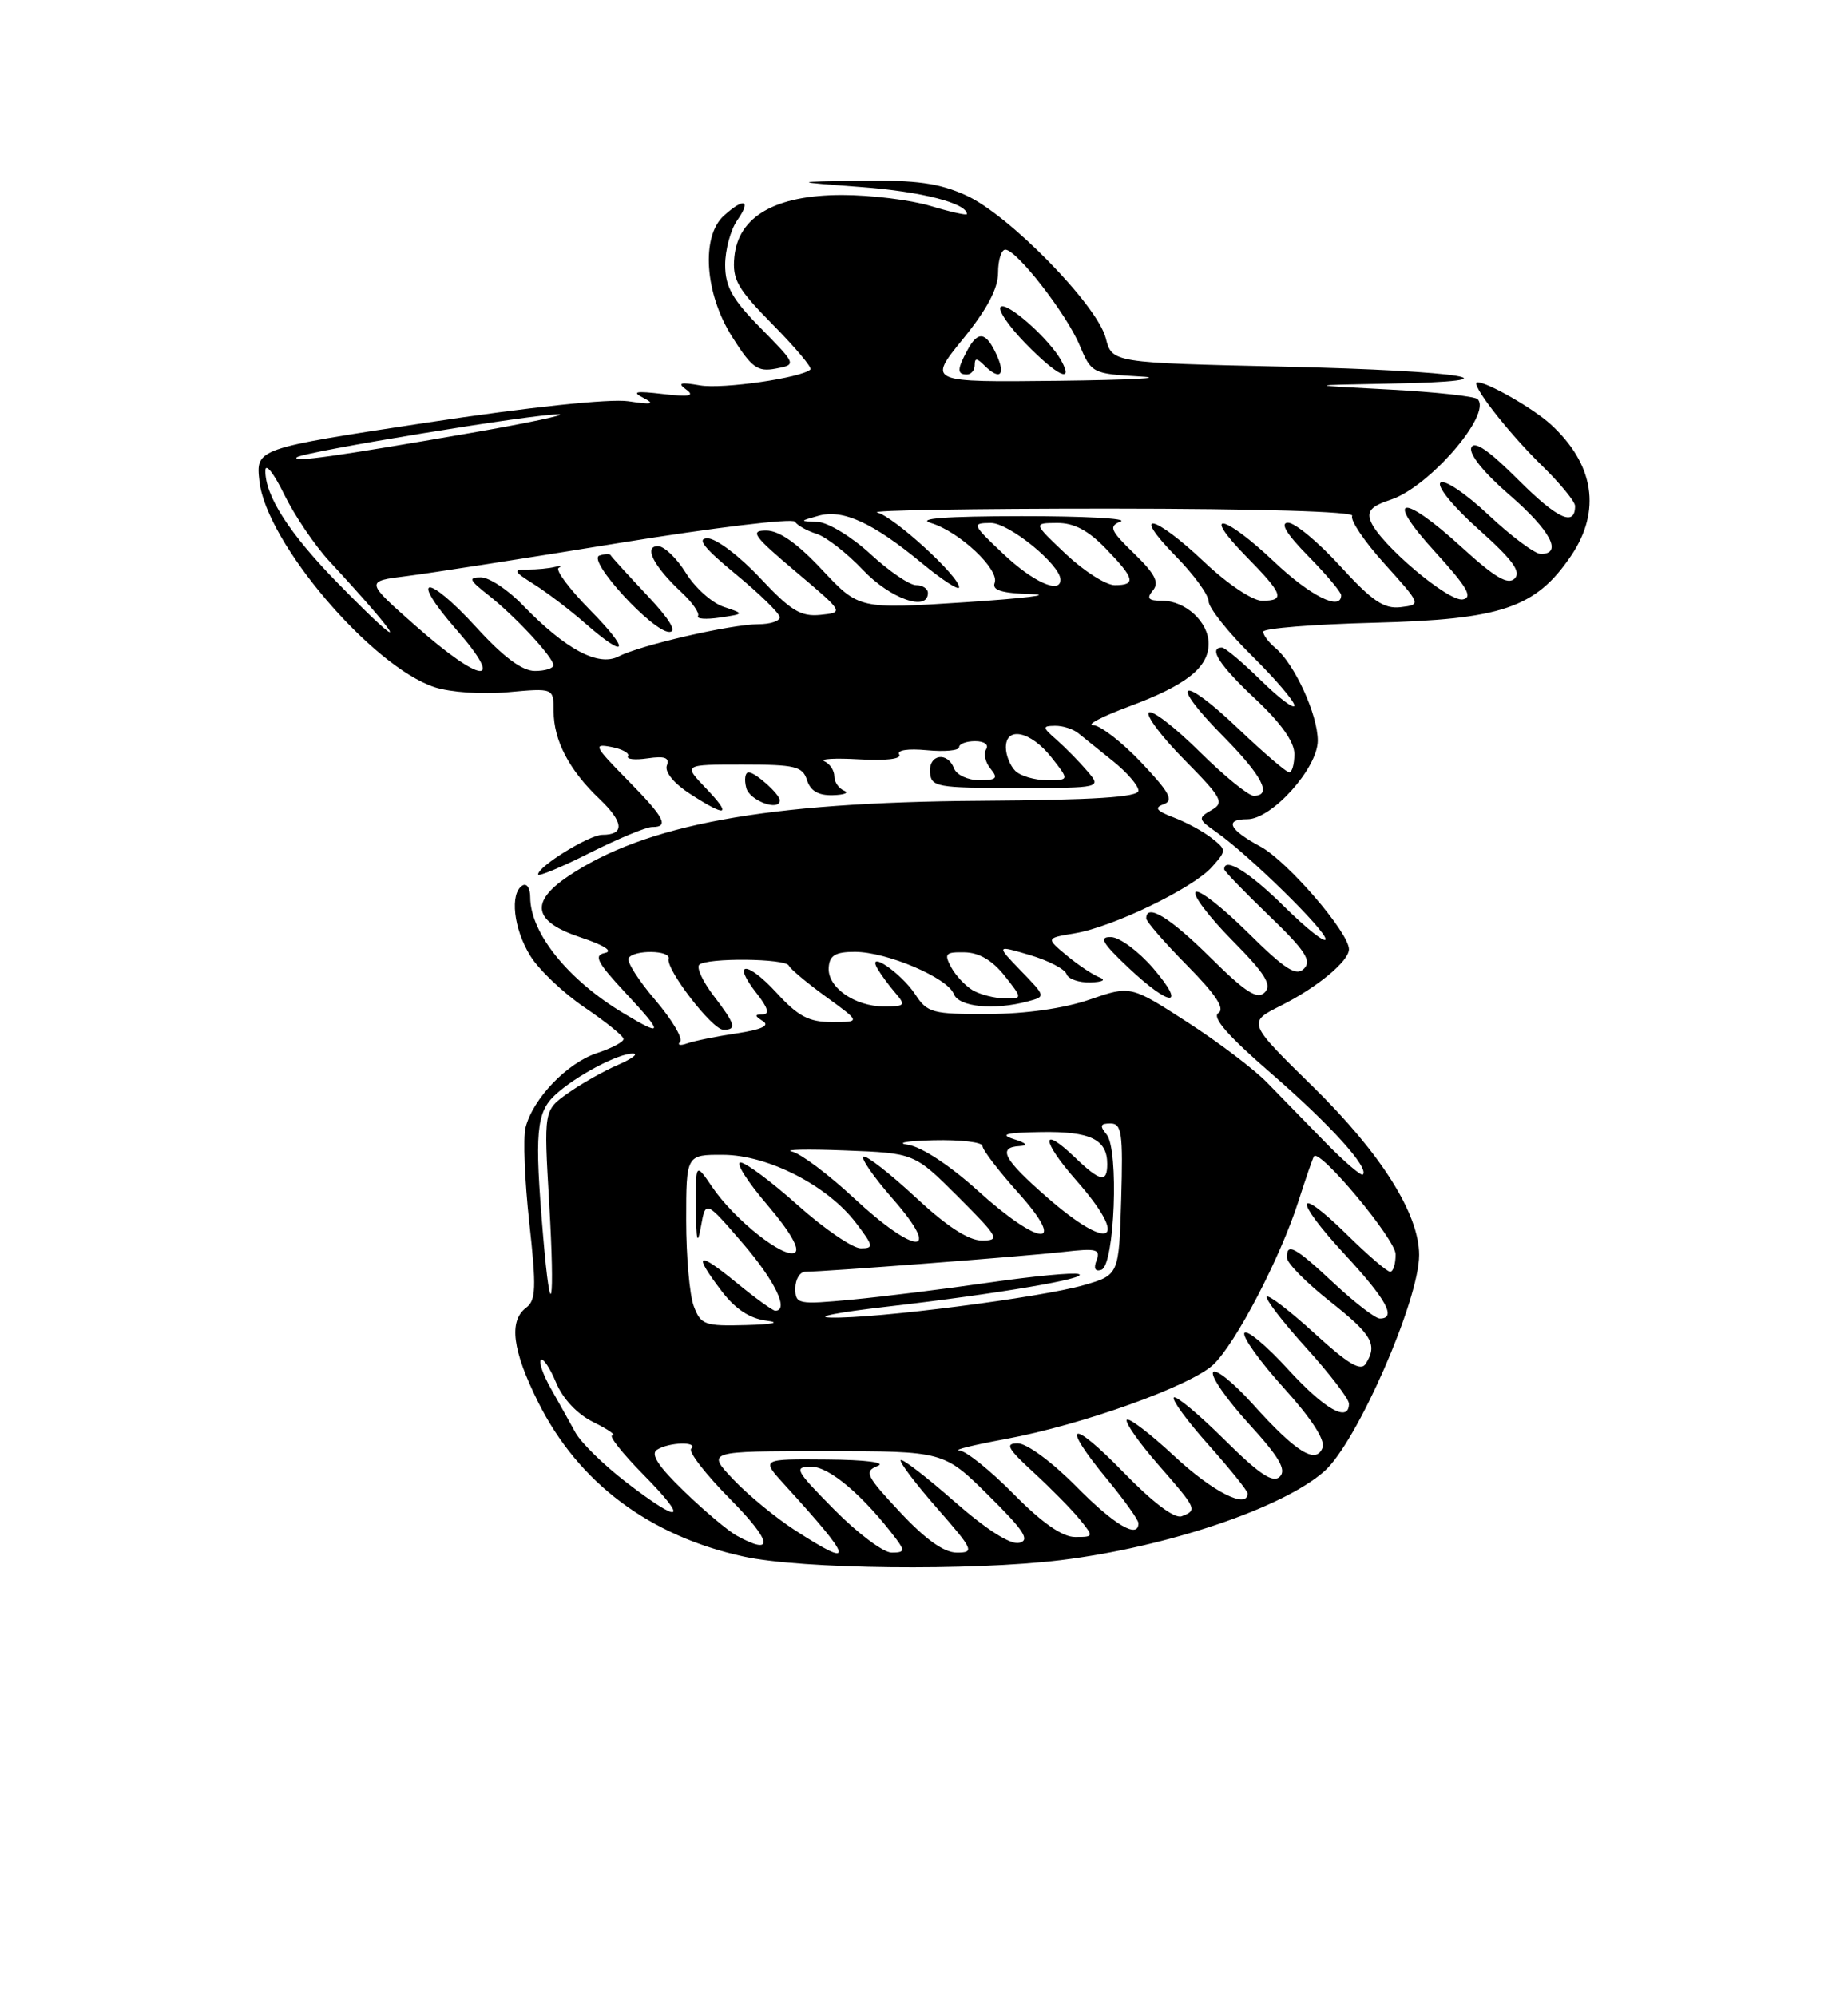 <?xml version="1.0" encoding="UTF-8" standalone="no"?>
<!DOCTYPE svg PUBLIC "-//W3C//DTD SVG 1.1//EN" "http://www.w3.org/Graphics/SVG/1.1/DTD/svg11.dtd" >
<svg xmlns="http://www.w3.org/2000/svg" xmlns:xlink="http://www.w3.org/1999/xlink" version="1.1" viewBox="0 0 237 256">
 <g >
 <path fill="currentColor"
d=" M 136.03 199.97 C 149.59 198.31 164.52 193.29 169.85 188.57 C 174.01 184.90 182.00 166.66 182.00 160.85 C 182.00 155.59 177.10 147.83 168.37 139.27 C 159.98 131.05 159.98 131.05 164.24 128.91 C 168.94 126.56 173.00 123.19 173.00 121.67 C 173.00 119.53 165.09 110.36 161.65 108.51 C 157.61 106.33 156.97 105.00 159.97 105.00 C 163.12 105.00 169.00 98.45 169.00 94.93 C 169.00 91.60 166.02 85.09 163.57 83.06 C 162.71 82.34 162.00 81.40 162.00 80.97 C 162.00 80.54 168.41 80.02 176.25 79.82 C 192.58 79.40 196.94 77.92 201.47 71.26 C 205.40 65.48 204.46 59.48 198.85 54.37 C 196.61 52.33 190.79 49.00 189.48 49.00 C 188.40 49.00 193.32 55.35 197.73 59.66 C 200.08 61.95 202.00 64.29 202.00 64.85 C 202.00 67.56 199.74 66.52 194.71 61.49 C 190.93 57.71 189.05 56.43 188.69 57.38 C 188.37 58.20 190.33 60.63 193.58 63.43 C 198.84 67.98 200.45 71.00 197.61 71.00 C 196.85 71.00 193.83 68.75 190.91 66.01 C 187.95 63.23 185.21 61.39 184.73 61.87 C 184.25 62.35 186.43 65.01 189.64 67.86 C 193.97 71.73 195.12 73.28 194.25 74.15 C 193.39 75.01 191.71 74.02 187.47 70.15 C 179.74 63.09 177.42 63.50 184.06 70.75 C 188.14 75.22 188.93 76.57 187.61 76.83 C 185.78 77.19 176.97 69.73 175.80 66.84 C 175.27 65.51 175.85 64.87 178.38 64.04 C 183.29 62.42 191.38 53.06 189.50 51.16 C 189.14 50.80 184.04 50.24 178.17 49.93 C 167.50 49.37 167.50 49.37 177.92 49.18 C 195.92 48.87 187.79 47.52 164.73 47.00 C 142.62 46.50 142.62 46.50 141.81 43.34 C 140.71 39.09 129.40 27.53 123.89 25.04 C 120.45 23.48 117.55 23.07 110.50 23.17 C 101.50 23.30 101.50 23.30 110.50 23.98 C 118.15 24.55 124.00 26.05 124.00 27.44 C 124.00 27.64 121.90 27.17 119.34 26.40 C 116.78 25.63 111.67 25.00 107.99 25.00 C 99.45 25.00 94.68 27.74 94.18 32.93 C 93.90 35.83 94.56 37.00 99.12 41.62 C 102.01 44.55 104.18 47.13 103.94 47.36 C 102.76 48.44 92.68 49.90 89.78 49.40 C 87.24 48.96 86.84 49.08 88.00 49.93 C 89.14 50.76 88.42 50.90 85.00 50.50 C 81.52 50.09 80.96 50.20 82.50 50.99 C 84.06 51.80 83.64 51.89 80.58 51.43 C 78.23 51.08 67.85 52.18 54.73 54.17 C 32.80 57.50 32.80 57.50 33.27 61.69 C 34.15 69.54 47.66 85.41 55.73 88.08 C 57.76 88.74 61.82 89.02 65.15 88.72 C 71.00 88.19 71.00 88.19 71.00 91.14 C 71.00 94.90 72.99 98.71 76.88 102.40 C 80.00 105.38 80.14 107.00 77.25 107.00 C 75.58 107.00 69.02 111.04 69.01 112.08 C 69.00 112.40 71.98 111.16 75.62 109.33 C 79.26 107.50 82.86 106.00 83.62 106.00 C 85.87 106.00 85.25 104.82 80.41 99.91 C 76.22 95.65 76.04 95.29 78.39 95.74 C 79.81 96.01 80.78 96.55 80.54 96.93 C 80.30 97.32 81.44 97.44 83.07 97.20 C 85.27 96.88 85.90 97.12 85.52 98.13 C 85.22 98.94 86.44 100.43 88.49 101.75 C 93.25 104.82 93.92 104.57 90.50 101.00 C 87.63 98.00 87.63 98.00 95.25 98.00 C 101.99 98.00 102.94 98.23 103.50 100.00 C 103.94 101.38 104.97 101.98 106.82 101.92 C 108.29 101.88 108.94 101.62 108.25 101.34 C 107.56 101.06 107.00 100.23 107.00 99.50 C 107.00 98.77 106.44 97.91 105.75 97.59 C 105.06 97.27 107.07 97.15 110.20 97.33 C 113.61 97.53 115.67 97.28 115.32 96.71 C 114.98 96.15 116.43 95.93 118.87 96.16 C 121.14 96.38 123.00 96.20 123.00 95.78 C 123.00 95.35 123.93 95.00 125.06 95.00 C 126.23 95.00 126.84 95.45 126.47 96.04 C 126.12 96.62 126.37 97.74 127.04 98.54 C 128.04 99.76 127.80 100.00 125.59 100.00 C 124.13 100.00 122.68 99.33 122.36 98.50 C 121.51 96.29 119.10 96.68 119.27 99.00 C 119.42 100.87 120.14 101.00 130.37 101.00 C 141.31 101.00 141.31 101.00 139.40 98.79 C 138.36 97.57 136.60 95.79 135.50 94.82 C 133.66 93.21 133.65 93.06 135.29 93.03 C 136.28 93.01 137.63 93.44 138.29 93.98 C 138.96 94.53 140.96 96.14 142.75 97.57 C 144.54 99.01 146.00 100.70 146.00 101.34 C 146.00 102.18 140.37 102.54 125.75 102.64 C 98.23 102.82 82.73 105.66 72.84 112.33 C 67.90 115.66 68.41 118.14 74.44 120.14 C 77.46 121.14 78.68 121.92 77.59 122.14 C 76.10 122.44 76.56 123.33 80.21 127.25 C 85.14 132.54 85.11 132.96 80.00 129.89 C 72.86 125.61 68.00 119.58 68.00 114.99 C 68.00 113.83 67.55 113.16 67.00 113.50 C 65.36 114.52 65.86 119.04 68.01 122.51 C 69.11 124.30 72.25 127.28 74.98 129.13 C 77.71 130.98 79.96 132.80 79.97 133.17 C 79.99 133.54 78.44 134.36 76.53 134.99 C 72.72 136.25 68.33 140.83 67.40 144.53 C 67.07 145.84 67.29 151.32 67.88 156.70 C 68.80 165.06 68.74 166.66 67.48 167.61 C 65.22 169.31 65.70 173.07 69.03 179.74 C 74.18 190.04 83.29 196.88 95.39 199.51 C 102.83 201.13 124.49 201.37 136.03 199.97 Z  M 100.00 102.57 C 100.00 101.80 96.88 99.00 96.02 99.00 C 95.56 99.00 95.42 99.90 95.71 101.00 C 96.14 102.63 100.00 104.05 100.00 102.57 Z  M 97.58 42.08 C 93.90 38.35 93.00 36.74 93.00 33.94 C 93.00 32.02 93.70 29.44 94.56 28.22 C 96.39 25.61 95.43 25.30 92.83 27.65 C 89.88 30.33 90.38 37.63 93.90 43.18 C 96.41 47.15 97.16 47.69 99.48 47.25 C 102.16 46.74 102.16 46.74 97.58 42.08 Z  M 101.95 196.13 C 99.50 194.55 95.95 191.63 94.05 189.63 C 90.61 186.00 90.61 186.00 105.83 186.00 C 121.04 186.00 121.04 186.00 126.77 191.67 C 131.36 196.21 132.14 197.42 130.70 197.75 C 129.57 198.01 126.52 196.06 122.41 192.46 C 118.84 189.32 115.73 186.93 115.52 187.15 C 115.30 187.37 117.38 190.12 120.14 193.27 C 124.85 198.65 125.01 199.00 122.72 199.00 C 121.06 199.00 118.71 197.33 115.44 193.83 C 111.06 189.15 110.79 188.59 112.55 187.90 C 113.70 187.45 111.03 187.11 106.05 187.07 C 97.61 187.00 97.61 187.00 100.57 190.25 C 109.52 200.05 109.78 201.19 101.95 196.13 Z  M 107.00 193.50 C 101.96 188.40 101.75 188.00 104.08 188.00 C 106.39 188.00 110.78 191.75 114.93 197.25 C 116.07 198.77 115.99 199.00 114.34 199.00 C 113.29 199.00 109.99 196.53 107.00 193.50 Z  M 94.50 196.84 C 93.40 196.24 90.37 193.69 87.76 191.17 C 84.43 187.96 83.39 186.37 84.26 185.82 C 85.79 184.84 89.59 184.74 88.64 185.69 C 88.26 186.08 90.53 189.00 93.69 192.19 C 99.00 197.56 99.34 199.50 94.50 196.84 Z  M 130.00 191.50 C 127.01 188.47 123.88 185.96 123.03 185.91 C 122.19 185.86 124.88 185.20 129.00 184.44 C 138.73 182.65 152.68 177.65 155.59 174.92 C 158.46 172.22 164.20 161.22 166.51 154.00 C 167.48 150.97 168.38 148.37 168.52 148.20 C 169.30 147.26 178.96 158.84 178.98 160.75 C 178.99 161.99 178.68 163.00 178.28 163.00 C 177.89 163.00 175.43 160.89 172.81 158.31 C 166.06 151.67 165.78 153.57 172.45 160.77 C 177.81 166.56 179.15 169.00 176.96 169.00 C 176.38 169.00 173.75 166.97 171.10 164.50 C 166.05 159.78 164.96 159.19 165.06 161.25 C 165.09 161.94 167.56 164.43 170.56 166.80 C 175.99 171.09 176.71 172.34 175.14 174.81 C 174.51 175.80 172.86 174.81 168.62 170.93 C 165.49 168.07 162.72 165.94 162.47 166.20 C 162.21 166.45 164.48 169.40 167.50 172.74 C 170.53 176.08 173.00 179.31 173.00 179.91 C 173.00 182.41 169.89 180.66 165.17 175.49 C 162.40 172.46 159.89 170.37 159.59 170.85 C 159.30 171.33 161.56 174.49 164.63 177.88 C 168.17 181.79 169.99 184.59 169.61 185.56 C 168.78 187.74 166.21 186.14 160.69 180.00 C 158.19 177.22 155.89 175.37 155.57 175.89 C 155.25 176.40 157.31 179.36 160.14 182.47 C 164.05 186.74 165.01 188.39 164.14 189.26 C 163.26 190.14 161.53 188.99 157.02 184.52 C 153.74 181.27 150.82 178.84 150.54 179.12 C 150.26 179.41 152.27 182.15 155.02 185.23 C 157.76 188.30 160.00 191.09 160.00 191.41 C 160.00 193.48 155.53 191.22 150.64 186.67 C 147.49 183.74 144.73 181.63 144.50 181.99 C 144.28 182.35 146.10 184.94 148.55 187.74 C 153.52 193.42 153.58 193.56 151.55 194.34 C 150.64 194.69 147.84 192.58 144.07 188.70 C 137.25 181.69 135.93 182.28 142.00 189.62 C 144.20 192.29 146.00 194.81 146.00 195.23 C 146.00 197.30 142.91 195.47 138.00 190.50 C 134.95 187.41 131.68 185.00 130.53 185.00 C 128.85 185.00 129.20 185.65 132.58 188.75 C 134.82 190.81 137.48 193.51 138.48 194.75 C 140.28 196.97 140.28 197.00 137.87 197.00 C 136.24 197.00 133.63 195.18 130.00 191.50 Z  M 80.30 189.98 C 77.44 187.78 74.52 184.92 73.80 183.62 C 73.09 182.32 71.68 179.80 70.68 178.03 C 69.67 176.26 69.08 174.58 69.37 174.30 C 69.65 174.02 70.53 175.32 71.31 177.20 C 72.19 179.31 74.04 181.27 76.12 182.29 C 77.98 183.21 79.07 183.96 78.54 183.98 C 78.01 183.99 79.79 186.25 82.50 189.00 C 88.42 195.01 87.43 195.45 80.30 189.98 Z  M 88.98 167.43 C 88.44 166.02 88.00 161.07 88.00 156.43 C 88.00 148.00 88.00 148.00 92.75 148.02 C 98.50 148.05 106.14 151.96 109.78 156.75 C 112.04 159.72 112.09 160.00 110.38 160.00 C 109.35 159.99 105.73 157.52 102.34 154.50 C 98.95 151.47 95.63 149.00 94.97 149.00 C 94.30 149.00 95.84 151.44 98.40 154.43 C 101.31 157.84 102.63 160.11 101.94 160.54 C 100.56 161.39 94.21 156.36 91.35 152.16 C 89.21 149.01 89.21 149.01 89.25 154.76 C 89.29 159.16 89.44 159.72 89.90 157.17 C 90.50 153.84 90.50 153.84 95.25 159.35 C 99.40 164.17 101.24 168.00 99.42 168.00 C 99.10 168.00 96.85 166.37 94.42 164.38 C 89.40 160.27 88.84 160.61 92.57 165.51 C 94.32 167.80 96.17 169.01 98.32 169.28 C 100.18 169.51 99.09 169.75 95.73 169.84 C 90.38 169.99 89.88 169.81 88.98 167.43 Z  M 113.74 167.48 C 127.96 165.84 139.85 163.82 138.34 163.30 C 137.70 163.07 132.52 163.57 126.84 164.39 C 121.15 165.22 113.24 166.20 109.25 166.58 C 102.31 167.23 102.00 167.17 102.00 165.13 C 102.00 163.96 102.59 163.00 103.30 163.00 C 105.72 163.00 131.46 161.02 136.38 160.46 C 140.61 159.97 141.17 160.11 140.63 161.53 C 140.22 162.59 140.44 163.02 141.25 162.75 C 142.95 162.19 143.52 147.33 141.92 145.41 C 141.00 144.29 141.10 144.00 142.41 144.00 C 143.86 144.00 144.04 145.22 143.79 153.71 C 143.50 163.42 143.50 163.42 139.00 164.72 C 133.56 166.30 112.14 169.05 106.53 168.88 C 104.31 168.82 107.56 168.19 113.74 167.48 Z  M 69.65 158.35 C 68.53 145.17 68.76 142.56 71.25 140.29 C 73.91 137.86 79.36 134.98 81.20 135.04 C 81.92 135.06 81.01 135.73 79.18 136.52 C 77.36 137.31 74.49 138.94 72.80 140.14 C 69.74 142.32 69.74 142.32 70.43 154.16 C 71.20 167.34 70.65 170.26 69.65 158.35 Z  M 109.50 153.55 C 106.28 150.55 102.71 147.87 101.57 147.60 C 100.43 147.34 103.50 147.27 108.39 147.46 C 117.27 147.80 117.27 147.80 122.88 153.40 C 128.09 158.61 128.30 159.00 125.92 159.00 C 124.21 159.00 121.42 157.19 117.45 153.49 C 114.20 150.47 111.18 148.11 110.75 148.25 C 110.33 148.39 112.04 150.87 114.57 153.75 C 120.95 161.05 117.41 160.91 109.50 153.55 Z  M 125.36 152.58 C 121.81 149.37 118.18 146.99 116.44 146.73 C 114.82 146.50 116.31 146.23 119.75 146.15 C 123.19 146.07 126.00 146.40 126.00 146.89 C 126.00 147.38 128.07 150.08 130.59 152.89 C 137.03 160.06 133.38 159.84 125.36 152.58 Z  M 134.23 153.42 C 128.70 148.59 127.89 147.06 130.75 146.90 C 131.92 146.83 131.67 146.53 130.00 146.00 C 128.12 145.40 129.01 145.17 133.55 145.10 C 139.84 145.00 142.00 146.04 142.00 149.20 C 142.00 151.66 141.10 151.47 137.82 148.32 C 133.42 144.11 133.55 146.20 137.99 151.25 C 144.98 159.19 142.48 160.63 134.23 153.42 Z  M 169.95 146.40 C 167.50 143.90 164.15 140.46 162.50 138.76 C 160.85 137.06 156.23 133.56 152.24 130.99 C 144.99 126.31 144.99 126.31 139.74 128.12 C 136.50 129.24 131.56 129.95 126.77 129.97 C 119.58 130.00 118.93 129.82 117.38 127.46 C 115.58 124.71 111.10 121.66 112.53 124.15 C 112.96 124.89 113.98 126.29 114.81 127.25 C 116.19 128.86 116.08 129.00 113.38 129.00 C 109.59 129.00 106.08 126.52 106.28 123.99 C 106.39 122.45 107.15 122.00 109.63 122.00 C 113.72 122.00 121.53 125.32 122.32 127.40 C 122.96 129.07 127.46 129.52 131.82 128.35 C 134.13 127.73 134.13 127.73 130.93 124.43 C 127.74 121.13 127.74 121.13 132.07 122.41 C 134.45 123.11 136.57 124.21 136.78 124.85 C 136.99 125.48 138.37 125.96 139.83 125.92 C 141.42 125.87 141.89 125.61 141.00 125.27 C 140.18 124.96 138.29 123.70 136.81 122.47 C 134.13 120.24 134.13 120.24 137.81 119.63 C 142.67 118.84 153.00 113.85 155.42 111.13 C 157.31 109.00 157.31 108.95 155.42 107.44 C 154.36 106.60 152.17 105.40 150.55 104.79 C 148.29 103.93 147.98 103.53 149.24 103.08 C 150.56 102.61 150.01 101.59 146.38 97.75 C 143.91 95.14 141.13 92.98 140.20 92.95 C 139.26 92.92 141.34 91.84 144.80 90.55 C 152.13 87.83 155.00 85.56 155.00 82.50 C 155.00 79.73 152.04 77.00 149.05 77.00 C 147.26 77.00 147.00 76.71 147.86 75.67 C 148.70 74.66 148.14 73.56 145.45 70.95 C 142.37 67.97 142.16 67.46 143.72 66.84 C 144.70 66.46 138.97 66.15 131.00 66.16 C 121.24 66.17 117.45 66.46 119.40 67.04 C 123.03 68.13 128.21 73.00 127.56 74.71 C 127.20 75.65 128.48 76.04 132.28 76.15 C 135.15 76.23 131.35 76.69 123.83 77.19 C 110.16 78.08 110.16 78.08 105.44 73.04 C 102.25 69.63 99.93 68.00 98.26 68.00 C 96.13 68.00 96.62 68.69 102.03 73.25 C 108.25 78.50 108.25 78.50 105.22 78.81 C 102.68 79.06 101.41 78.28 97.46 74.06 C 94.85 71.28 91.84 69.00 90.75 69.00 C 89.30 69.00 90.28 70.24 94.39 73.62 C 97.47 76.16 100.00 78.64 100.00 79.12 C 100.00 79.61 98.76 80.01 97.25 80.01 C 93.70 80.03 82.13 82.69 79.33 84.14 C 76.72 85.48 72.53 83.23 67.05 77.57 C 65.16 75.60 62.74 74.00 61.67 74.00 C 60.03 74.00 60.17 74.34 62.60 76.25 C 66.04 78.95 70.93 84.21 70.97 85.25 C 70.99 85.66 69.92 86.00 68.60 86.00 C 66.96 86.00 64.58 84.23 61.10 80.42 C 54.66 73.37 52.37 73.68 58.57 80.75 C 64.89 87.98 61.76 87.68 53.34 80.25 C 46.82 74.50 46.82 74.50 52.16 73.84 C 55.10 73.47 67.38 71.56 79.45 69.59 C 91.52 67.63 101.64 66.40 101.95 66.87 C 102.25 67.34 103.50 68.04 104.72 68.42 C 105.94 68.80 108.62 70.89 110.68 73.06 C 114.17 76.74 119.00 78.45 119.00 76.00 C 119.00 75.45 118.31 75.00 117.48 75.00 C 116.64 75.00 114.00 73.20 111.62 71.00 C 109.23 68.80 106.20 66.96 104.89 66.90 C 102.50 66.80 102.50 66.80 105.00 66.10 C 108.11 65.24 111.97 67.01 118.25 72.20 C 120.86 74.35 123.00 75.74 123.00 75.27 C 123.00 73.85 114.64 66.22 112.50 65.69 C 111.40 65.41 124.79 65.19 142.25 65.19 C 161.39 65.20 173.77 65.57 173.42 66.12 C 173.11 66.63 174.97 69.40 177.57 72.27 C 182.28 77.50 182.28 77.50 179.63 77.82 C 177.49 78.07 175.98 77.05 171.89 72.57 C 169.09 69.51 166.08 67.00 165.19 67.00 C 164.12 67.00 164.98 68.43 167.79 71.29 C 170.11 73.65 172.00 75.90 172.00 76.29 C 172.00 78.37 168.07 76.41 163.41 72.00 C 156.96 65.90 153.92 65.30 159.79 71.29 C 164.58 76.16 164.88 77.00 161.85 77.00 C 160.63 77.00 157.38 74.82 154.41 72.00 C 147.96 65.90 144.92 65.30 150.79 71.29 C 153.11 73.65 155.00 76.25 155.00 77.07 C 155.00 77.89 157.47 81.01 160.50 84.00 C 163.53 86.99 166.00 89.88 166.00 90.42 C 166.00 90.97 164.07 89.52 161.71 87.21 C 159.35 84.89 157.10 83.00 156.71 83.00 C 154.91 83.00 156.41 85.30 161.00 89.60 C 164.27 92.66 166.00 95.09 166.00 96.64 C 166.00 97.94 165.70 99.00 165.34 99.00 C 164.98 99.00 162.03 96.47 158.79 93.38 C 151.44 86.37 149.75 87.16 156.81 94.31 C 161.90 99.46 163.21 102.00 160.78 102.00 C 160.11 102.00 156.97 99.44 153.81 96.31 C 150.64 93.18 147.73 90.94 147.33 91.33 C 146.94 91.73 149.00 94.46 151.92 97.41 C 156.75 102.31 157.05 102.87 155.36 103.84 C 153.61 104.85 153.64 105.01 156.00 106.66 C 160.10 109.53 170.00 119.22 170.00 120.37 C 170.00 120.95 167.62 119.08 164.72 116.22 C 160.24 111.79 157.00 109.78 157.00 111.42 C 157.00 111.64 159.59 114.32 162.75 117.36 C 167.38 121.81 168.25 123.14 167.24 124.15 C 166.23 125.17 164.82 124.27 160.02 119.52 C 156.74 116.27 153.73 113.94 153.33 114.33 C 152.94 114.73 155.05 117.51 158.02 120.52 C 162.26 124.81 163.16 126.24 162.20 127.20 C 161.24 128.16 159.74 127.20 155.21 122.71 C 150.01 117.57 147.00 115.73 147.00 117.72 C 147.00 118.11 149.36 120.83 152.25 123.75 C 155.96 127.51 157.13 129.30 156.25 129.85 C 155.39 130.38 157.50 132.80 162.99 137.55 C 170.59 144.14 175.63 149.70 174.78 150.55 C 174.57 150.76 172.39 148.90 169.95 146.40 Z  M 147.87 124.08 C 146.01 121.93 143.60 120.14 142.50 120.11 C 140.89 120.06 141.33 120.83 144.71 124.03 C 150.13 129.14 152.24 129.18 147.87 124.08 Z  M 75.61 78.12 C 72.97 75.43 71.19 73.03 71.65 72.78 C 72.12 72.53 71.90 72.48 71.17 72.66 C 70.44 72.85 68.86 73.00 67.67 73.00 C 65.74 73.01 65.83 73.21 68.50 74.90 C 70.15 75.94 73.08 78.17 75.00 79.85 C 80.51 84.68 80.93 83.51 75.61 78.12 Z  M 82.96 76.27 C 80.51 73.67 78.42 71.37 78.31 71.16 C 78.21 70.96 77.56 70.98 76.87 71.21 C 75.23 71.76 83.69 81.00 85.84 81.00 C 86.87 81.00 85.88 79.37 82.96 76.27 Z  M 92.79 77.77 C 91.30 77.27 89.12 75.32 87.96 73.43 C 86.79 71.54 85.18 70.00 84.38 70.00 C 82.51 70.00 83.82 72.57 87.38 75.90 C 88.79 77.21 89.75 78.59 89.52 78.96 C 89.29 79.33 90.54 79.42 92.30 79.16 C 95.50 78.68 95.50 78.68 92.79 77.77 Z  M 87.22 133.53 C 87.61 133.09 86.17 130.68 84.03 128.17 C 81.88 125.66 80.35 123.24 80.62 122.80 C 81.30 121.70 86.06 121.78 85.75 122.89 C 85.37 124.22 91.32 131.95 92.75 131.98 C 94.53 132.01 94.33 131.30 91.50 127.60 C 90.13 125.80 89.31 124.03 89.67 123.66 C 90.60 122.74 100.76 122.83 101.17 123.77 C 101.35 124.19 103.50 125.99 105.95 127.77 C 110.39 131.00 110.39 131.00 106.71 131.00 C 103.73 131.00 102.37 130.28 99.59 127.25 C 95.78 123.10 93.77 123.17 97.06 127.35 C 98.49 129.17 98.73 130.00 97.82 130.02 C 96.75 130.03 96.75 130.19 97.85 130.89 C 98.76 131.46 97.66 131.97 94.47 132.45 C 91.87 132.84 89.01 133.42 88.12 133.74 C 87.23 134.06 86.82 133.96 87.22 133.53 Z  M 124.76 126.93 C 123.81 126.37 122.55 125.03 121.98 123.96 C 121.05 122.23 121.25 122.01 123.71 122.06 C 125.56 122.09 127.28 123.10 128.83 125.06 C 131.15 128.00 131.15 128.00 128.83 127.97 C 127.55 127.95 125.72 127.48 124.76 126.93 Z  M 130.20 98.80 C 129.54 98.14 129.00 96.79 129.00 95.80 C 129.00 93.04 132.20 93.73 134.83 97.06 C 137.15 100.00 137.15 100.00 134.28 100.00 C 132.69 100.00 130.86 99.46 130.20 98.80 Z  M 43.33 74.75 C 37.10 68.39 33.98 63.53 34.03 60.30 C 34.05 59.31 35.14 60.69 36.45 63.38 C 37.76 66.06 40.35 69.88 42.19 71.88 C 52.04 82.52 52.78 84.41 43.33 74.75 Z  M 128.71 71.03 C 124.64 67.19 124.59 67.05 127.05 67.03 C 129.38 67.00 136.00 72.38 136.00 74.30 C 136.00 76.17 132.49 74.60 128.71 71.03 Z  M 136.71 71.03 C 132.50 67.05 132.50 67.05 135.55 67.03 C 137.72 67.01 139.54 67.96 141.80 70.30 C 145.54 74.15 145.74 75.00 142.96 75.00 C 141.84 75.00 139.03 73.21 136.71 71.03 Z  M 38.06 58.62 C 38.73 57.93 69.12 52.95 71.70 53.11 C 72.69 53.16 67.65 54.23 60.50 55.47 C 43.06 58.50 37.39 59.30 38.06 58.62 Z  M 123.49 43.46 C 126.57 39.67 128.00 36.99 128.00 34.96 C 128.00 33.33 128.42 32.00 128.93 32.00 C 130.38 32.00 136.79 40.24 138.47 44.28 C 139.96 47.83 140.11 47.91 146.24 48.26 C 149.68 48.45 144.96 48.70 135.74 48.81 C 118.98 49.00 118.98 49.00 123.49 43.46 Z  M 125.00 46.80 C 125.00 45.87 125.27 45.87 126.20 46.80 C 128.20 48.80 129.02 48.15 127.82 45.50 C 126.45 42.50 125.42 42.34 124.04 44.93 C 122.74 47.35 122.73 48.00 124.00 48.00 C 124.55 48.00 125.00 47.46 125.00 46.80 Z  M 136.12 46.25 C 134.61 43.47 129.09 38.58 128.33 39.34 C 127.94 39.72 129.38 41.83 131.52 44.02 C 135.59 48.19 137.74 49.23 136.12 46.25 Z "/>
</g>
</svg>